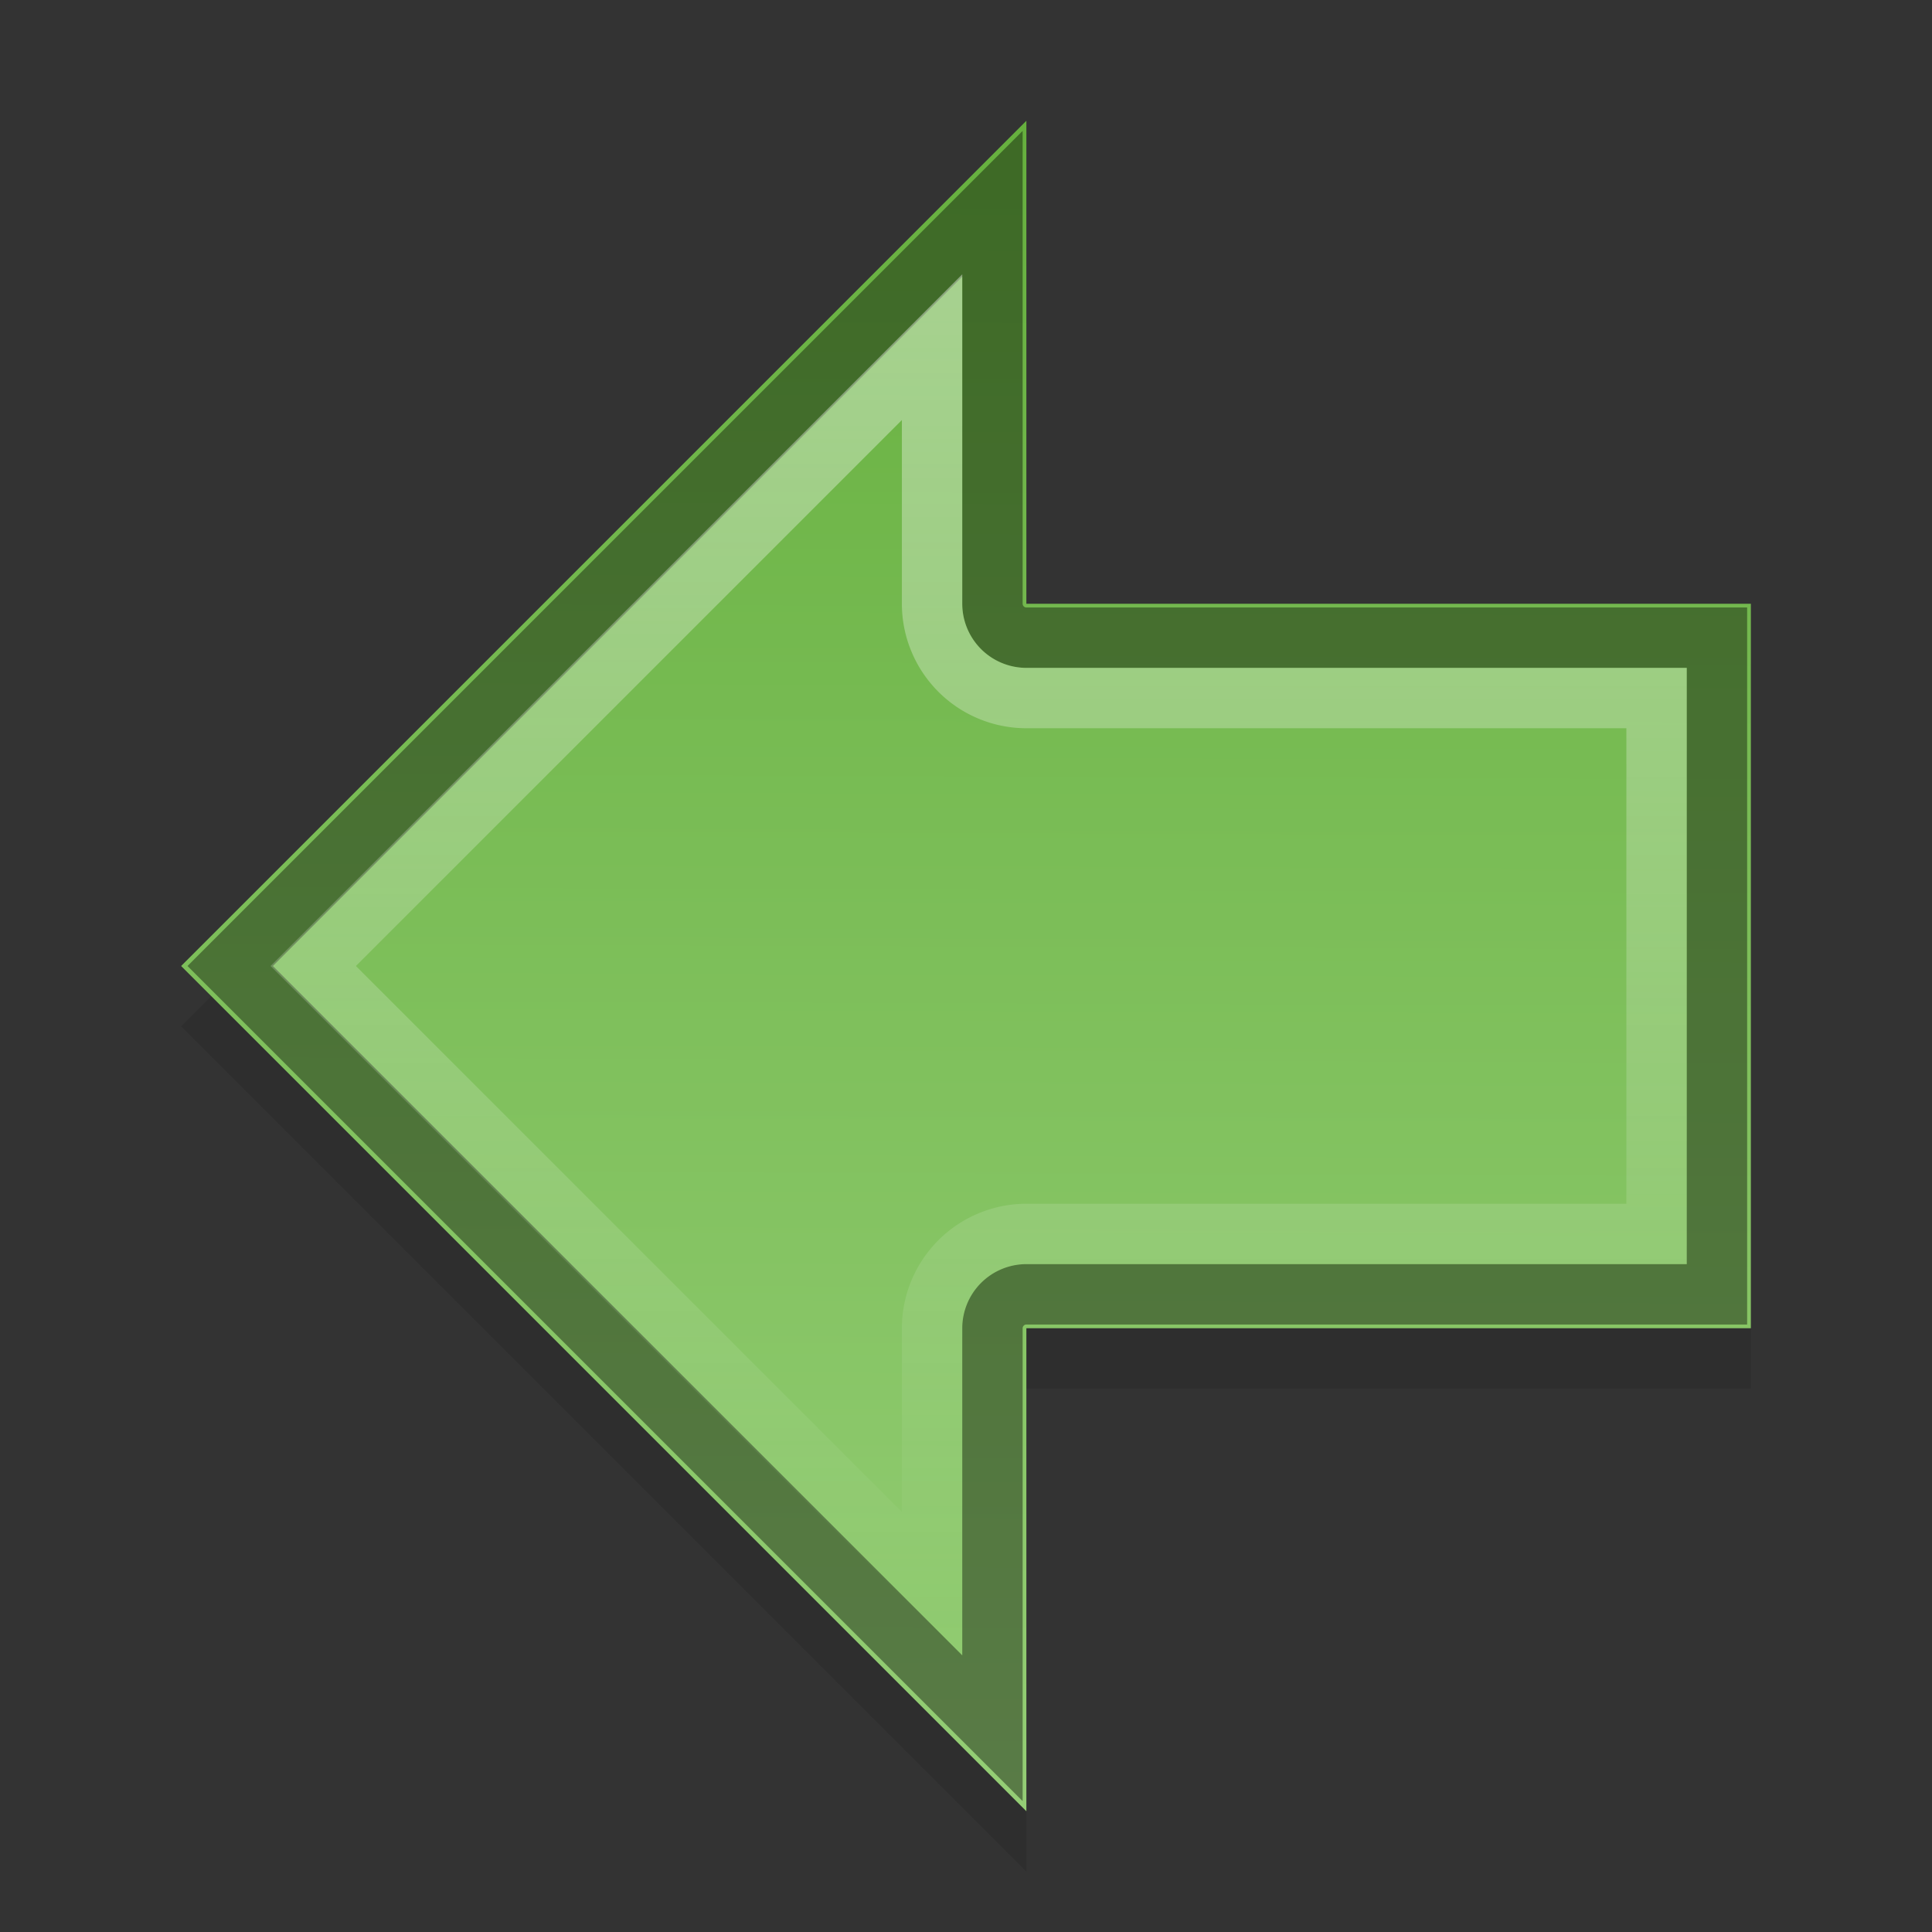 <?xml version="1.0" encoding="UTF-8" standalone="no"?>
<svg xmlns="http://www.w3.org/2000/svg" xmlns:xlink="http://www.w3.org/1999/xlink" xmlns:inkscape="http://www.inkscape.org/namespaces/inkscape" version="1.0" width="32" height="32">
 <rect width="100%" height="100%" fill="#333333" stroke="none"/>
 <defs id="defs3">
  <linearGradient id="linearGradient3784">
   <stop id="stop3786" stop-color="#ffffff"/>
   <stop id="stop3788" offset="1" stop-color="#ffffff" stop-opacity="0"/>
  </linearGradient>
  <linearGradient id="linearGradient825">
   <stop id="stop827" stop-color="#66b03e"/>
   <stop id="stop829" offset="1" stop-color="#95ce76"/>
  </linearGradient>
  <radialGradient cx="60.053" cy="51.393" r="15.032" id="radialGradient3625" xlink:href="#linearGradient3588" gradientUnits="userSpaceOnUse" gradientTransform="matrix(-1.405,1.189,-1,-1.181,199.738,11.751)"/>
  <linearGradient id="linearGradient3588">
   <stop id="stop3590" stop-color="#eeeeee"/>
   <stop id="stop3592" offset="1" stop-color="#dcdcdc"/>
  </linearGradient>
  <linearGradient x1="3.056" y1="42.916" x2="45.329" y2="43.076" id="linearGradient3018" xlink:href="#linearGradient825" gradientUnits="userSpaceOnUse" gradientTransform="matrix(0.667,0,0,0.686,-0.037,-0.428)"/>
  <linearGradient x1="5" x2="27" id="linearGradient3020" xlink:href="#linearGradient3784" gradientUnits="userSpaceOnUse"/>
 </defs>
 <g transform="matrix(0,1,-1,0,32,0)" id="g3013">
  <path d="m 3,15 c 8,0 0,0 8,0 l 0,-12 6,0 6,0 0,12 8,0 -14,14 z" inkscape:connector-curvature="0" id="path3022" opacity="0.1"/>
  <path d="m 2,15 c 8,0 0,0 8,0 l 0,-12 6,0 6,0 0,12 8,0 -14,14 z" inkscape:connector-curvature="0" id="rect2849" fill="url(#linearGradient3018)"/>
  <path d="m 10.562,3.562 0,11.438 A 0.563,0.563 0 0 1 10,15.562 l -6.625,0 12.625,12.625 12.625,-12.625 -6.625,0 A 0.563,0.563 0 0 1 21.438,15 l 0,-11.438 -5.438,0 -5.438,0 z" id="path3011" opacity="0.4" fill="none" stroke="#000000"/>
  <path d="m 11.562,4.562 0,10.438 A 1.563,1.563 0 0 1 10,16.562 l -4.25,0 10.25,10.25 10.25,-10.25 -4.25,0 A 1.563,1.563 0 0 1 20.438,15 l 0,-10.438 -4.438,0 -4.438,0 z" id="path3013" opacity="0.4" fill="none" stroke="url(#linearGradient3020)"/>
 </g>
</svg>
